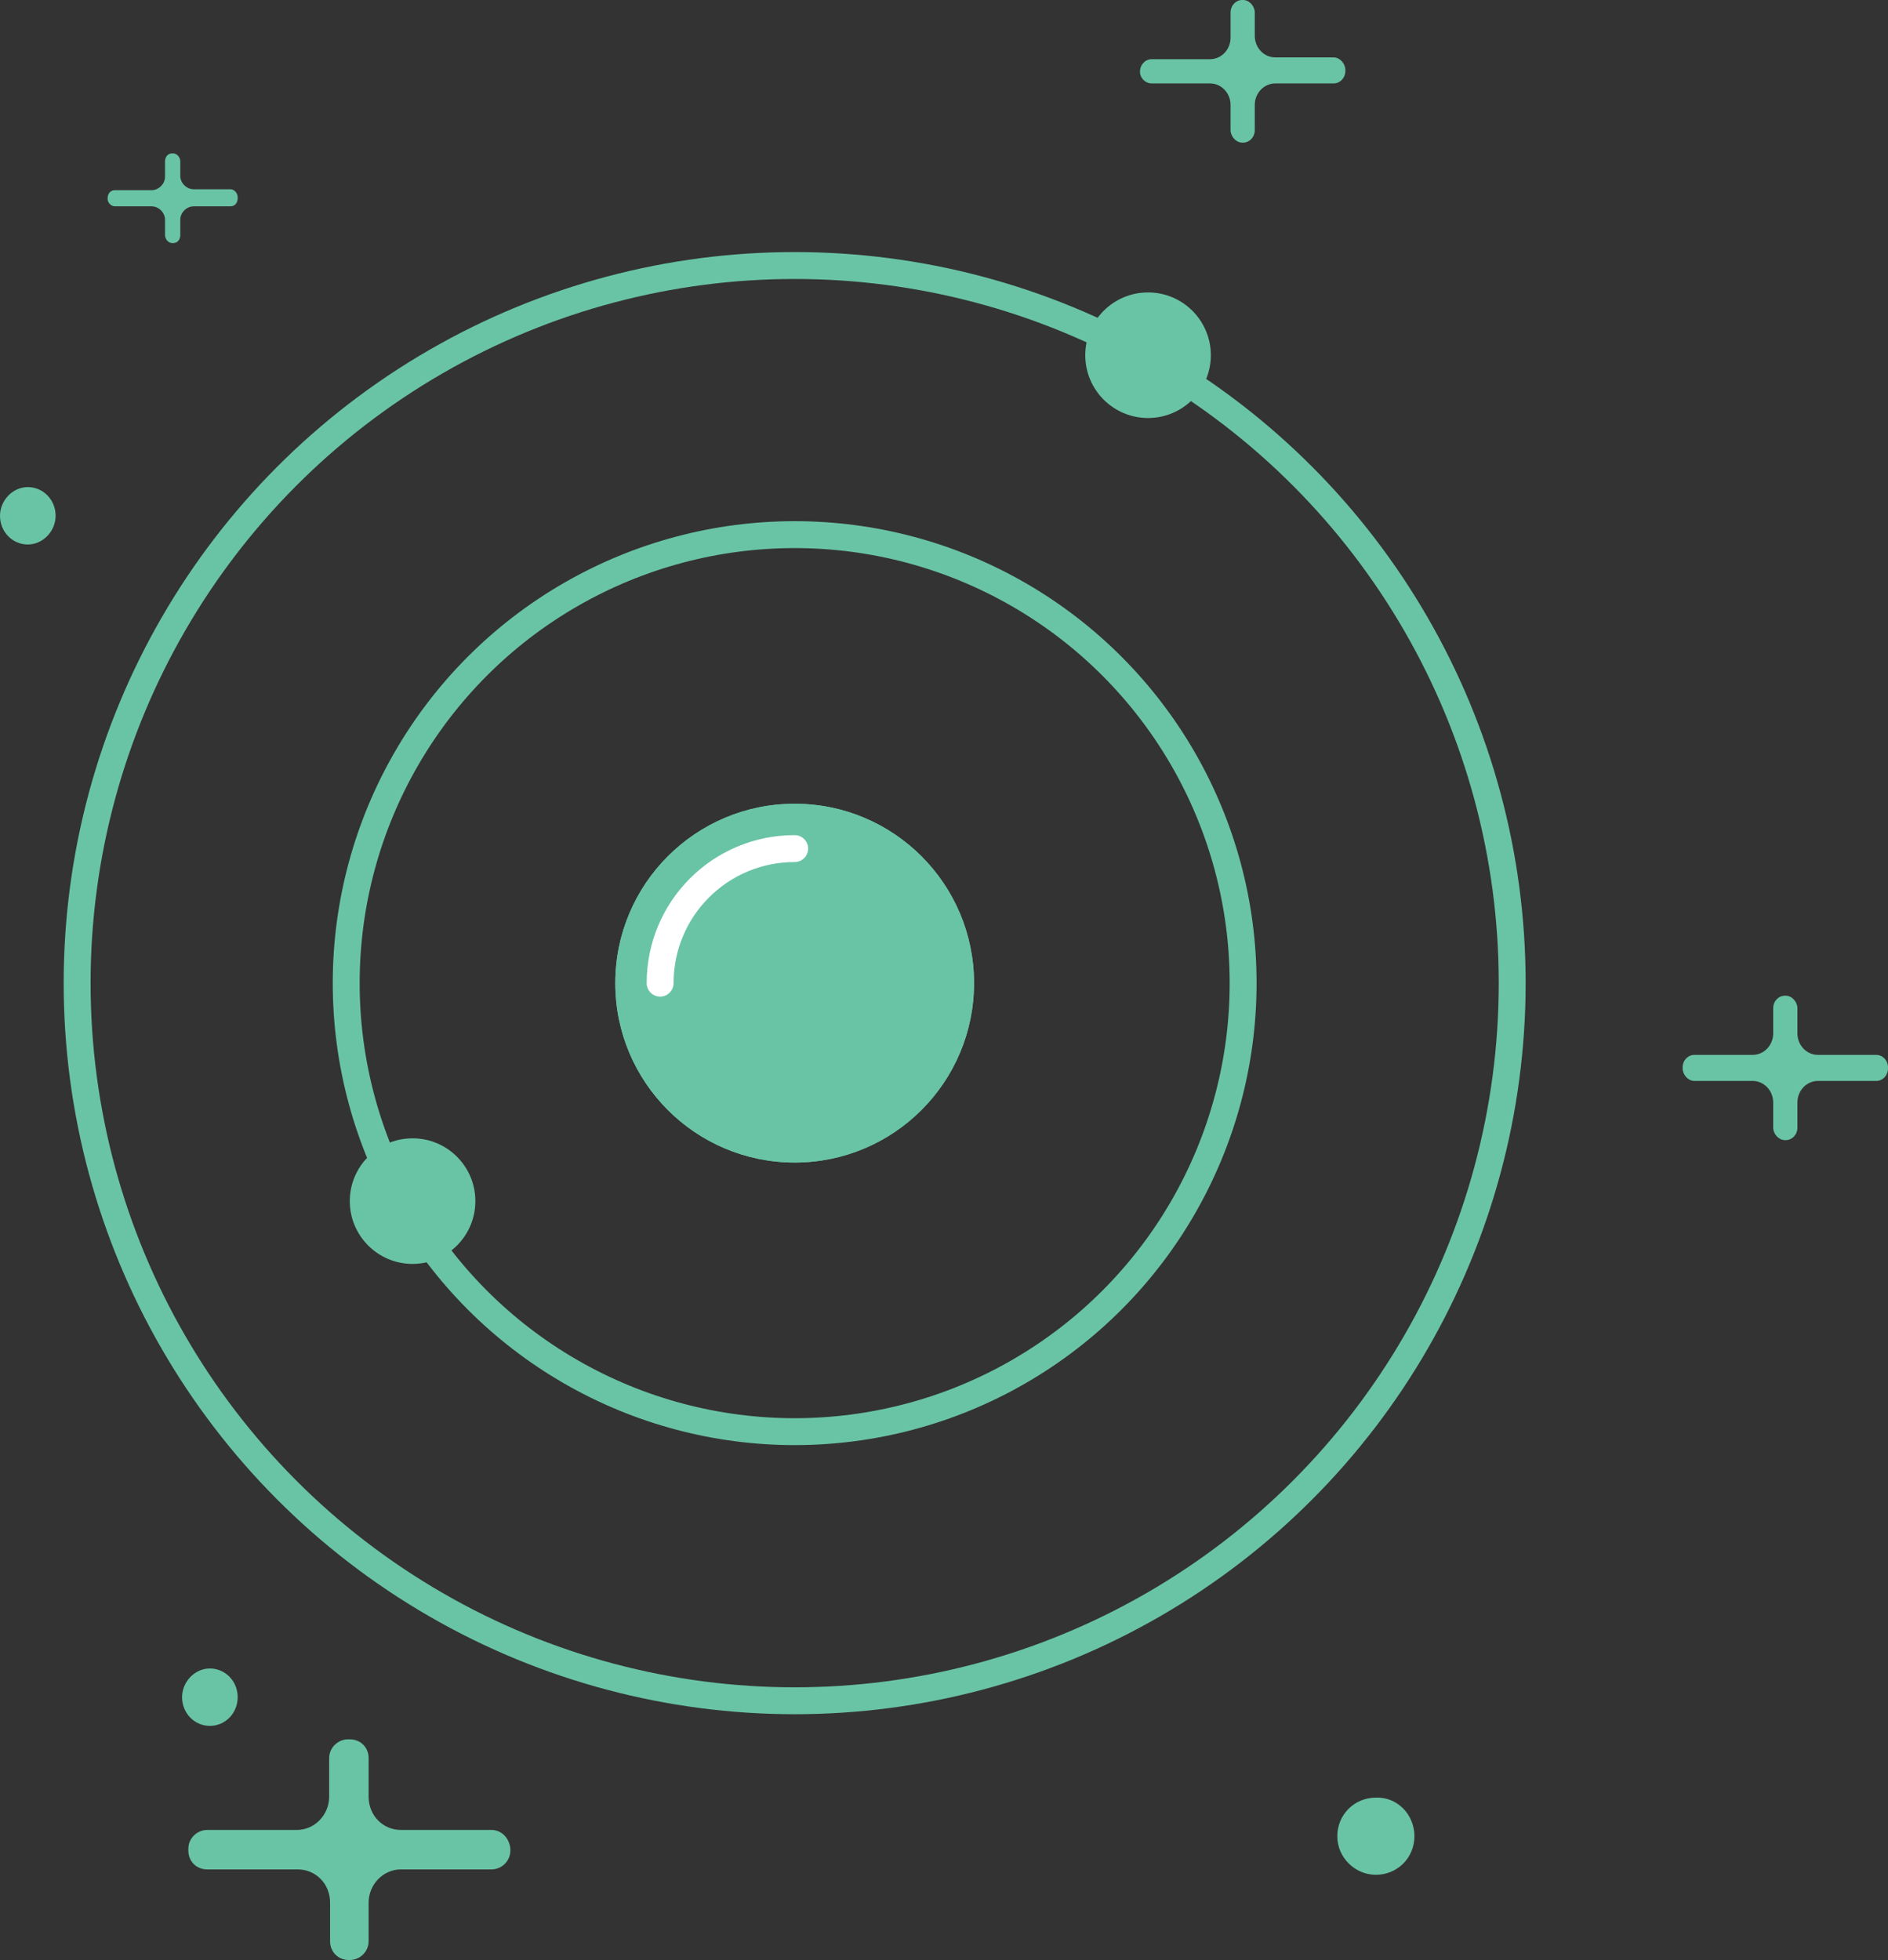 <svg id="Layer_1" xmlns="http://www.w3.org/2000/svg" viewBox="0 0 210.5 218.5"><rect x="0" y="0" width="210.5" height="218.5" fill="#333333" stroke="none"/><style>.st0{fill:#69c4a5}.st1,.st2{fill:none;stroke:#69c4a5;stroke-width:3;stroke-miterlimit:10}.st2{stroke:#fff;stroke-linecap:round}</style><path class="st0" d="M157.7 204.7c0 2.4-1.9 4.3-4.3 4.3-2.3 0-4.3-1.9-4.3-4.3s1.9-4.3 4.3-4.3c2.4-.1 4.3 1.9 4.3 4.3M23.4 192.4c-1.7 0-3.1-1.4-3.1-3.2 0-1.7 1.4-3.2 3.1-3.2 1.7 0 3.1 1.4 3.1 3.2 0 1.8-1.4 3.2-3.1 3.2M54.8 204H44.7c-2 0-3.6-1.6-3.6-3.7V196c0-1.2-.9-2.1-2.1-2.1h-.2c-1.1 0-2.1.9-2.1 2.1v4.3c0 2-1.6 3.7-3.6 3.7h-10c-1.1 0-2.1.9-2.1 2.1v.2c0 1.2.9 2.1 2.1 2.1h10.1c2 0 3.6 1.6 3.6 3.7v4.3c0 1.2.9 2.1 2.1 2.1h.1c1.1 0 2.1-.9 2.1-2.1v-4.3c0-2 1.6-3.7 3.6-3.7h10.1c1.1 0 2.1-.9 2.1-2.1v-.2c-.1-1.2-1-2.1-2.1-2.1m154.4-86.4h-6.5c-1.3 0-2.3-1.1-2.3-2.4v-2.8c0-.7-.6-1.4-1.3-1.4h-.1c-.7 0-1.3.6-1.3 1.4v2.8c0 1.3-1 2.4-2.3 2.4h-6.5c-.7 0-1.3.6-1.3 1.4v.1c0 .7.6 1.4 1.3 1.4h6.5c1.3 0 2.3 1.1 2.3 2.4v2.8c0 .7.6 1.4 1.3 1.4h.1c.7 0 1.3-.6 1.3-1.4v-2.8c0-1.3 1-2.4 2.3-2.4h6.5c.7 0 1.3-.6 1.3-1.4v-.1c0-.8-.6-1.4-1.3-1.4M3.1 54.3c1.7 0 3.1 1.4 3.1 3.2 0 1.7-1.4 3.2-3.1 3.2-1.7 0-3.1-1.4-3.1-3.2 0-1.7 1.4-3.2 3.1-3.2m125.3-45h6.5c1.3 0 2.3 1.1 2.3 2.4v2.8c0 .7.6 1.4 1.3 1.4h.1c.7 0 1.3-.6 1.3-1.4v-2.8c0-1.3 1-2.4 2.3-2.4h6.5c.7 0 1.3-.6 1.3-1.4v-.1c0-.7-.6-1.4-1.3-1.4h-6.5c-1.3 0-2.3-1.1-2.3-2.4V1.4c0-.7-.6-1.4-1.3-1.4h-.1c-.7 0-1.3.6-1.3 1.4v2.8c0 1.3-1 2.4-2.3 2.4h-6.5c-.7 0-1.3.6-1.3 1.4 0 .7.6 1.3 1.3 1.3M12.8 23h4.1c.8 0 1.5.7 1.5 1.5v1.7c0 .5.4.9.8.9h.1c.5 0 .8-.4.8-.9v-1.7c0-.8.7-1.5 1.5-1.5h4.1c.5 0 .8-.4.8-.9V22c0-.5-.4-.9-.8-.9h-4.1c-.8 0-1.5-.7-1.5-1.5V18c0-.5-.4-.9-.8-.9h-.1c-.5 0-.8.4-.8.9v1.7c0 .8-.7 1.5-1.5 1.5h-4.1c-.5 0-.8.4-.8.9v.1c0 .4.4.8.8.8"/><circle class="st1" cx="88.6" cy="109.6" r="50"/><circle class="st1" cx="88.6" cy="109.6" r="80"/><circle class="st0" cx="88.6" cy="109.6" r="20"/><circle class="st0" cx="46" cy="133.9" r="7"/><circle class="st0" cx="128" cy="39.6" r="7"/><circle class="st0" cx="88.6" cy="109.6" r="20"/><path class="st2" d="M73.6 109.6c0-8.3 6.7-15 15-15"/></svg>